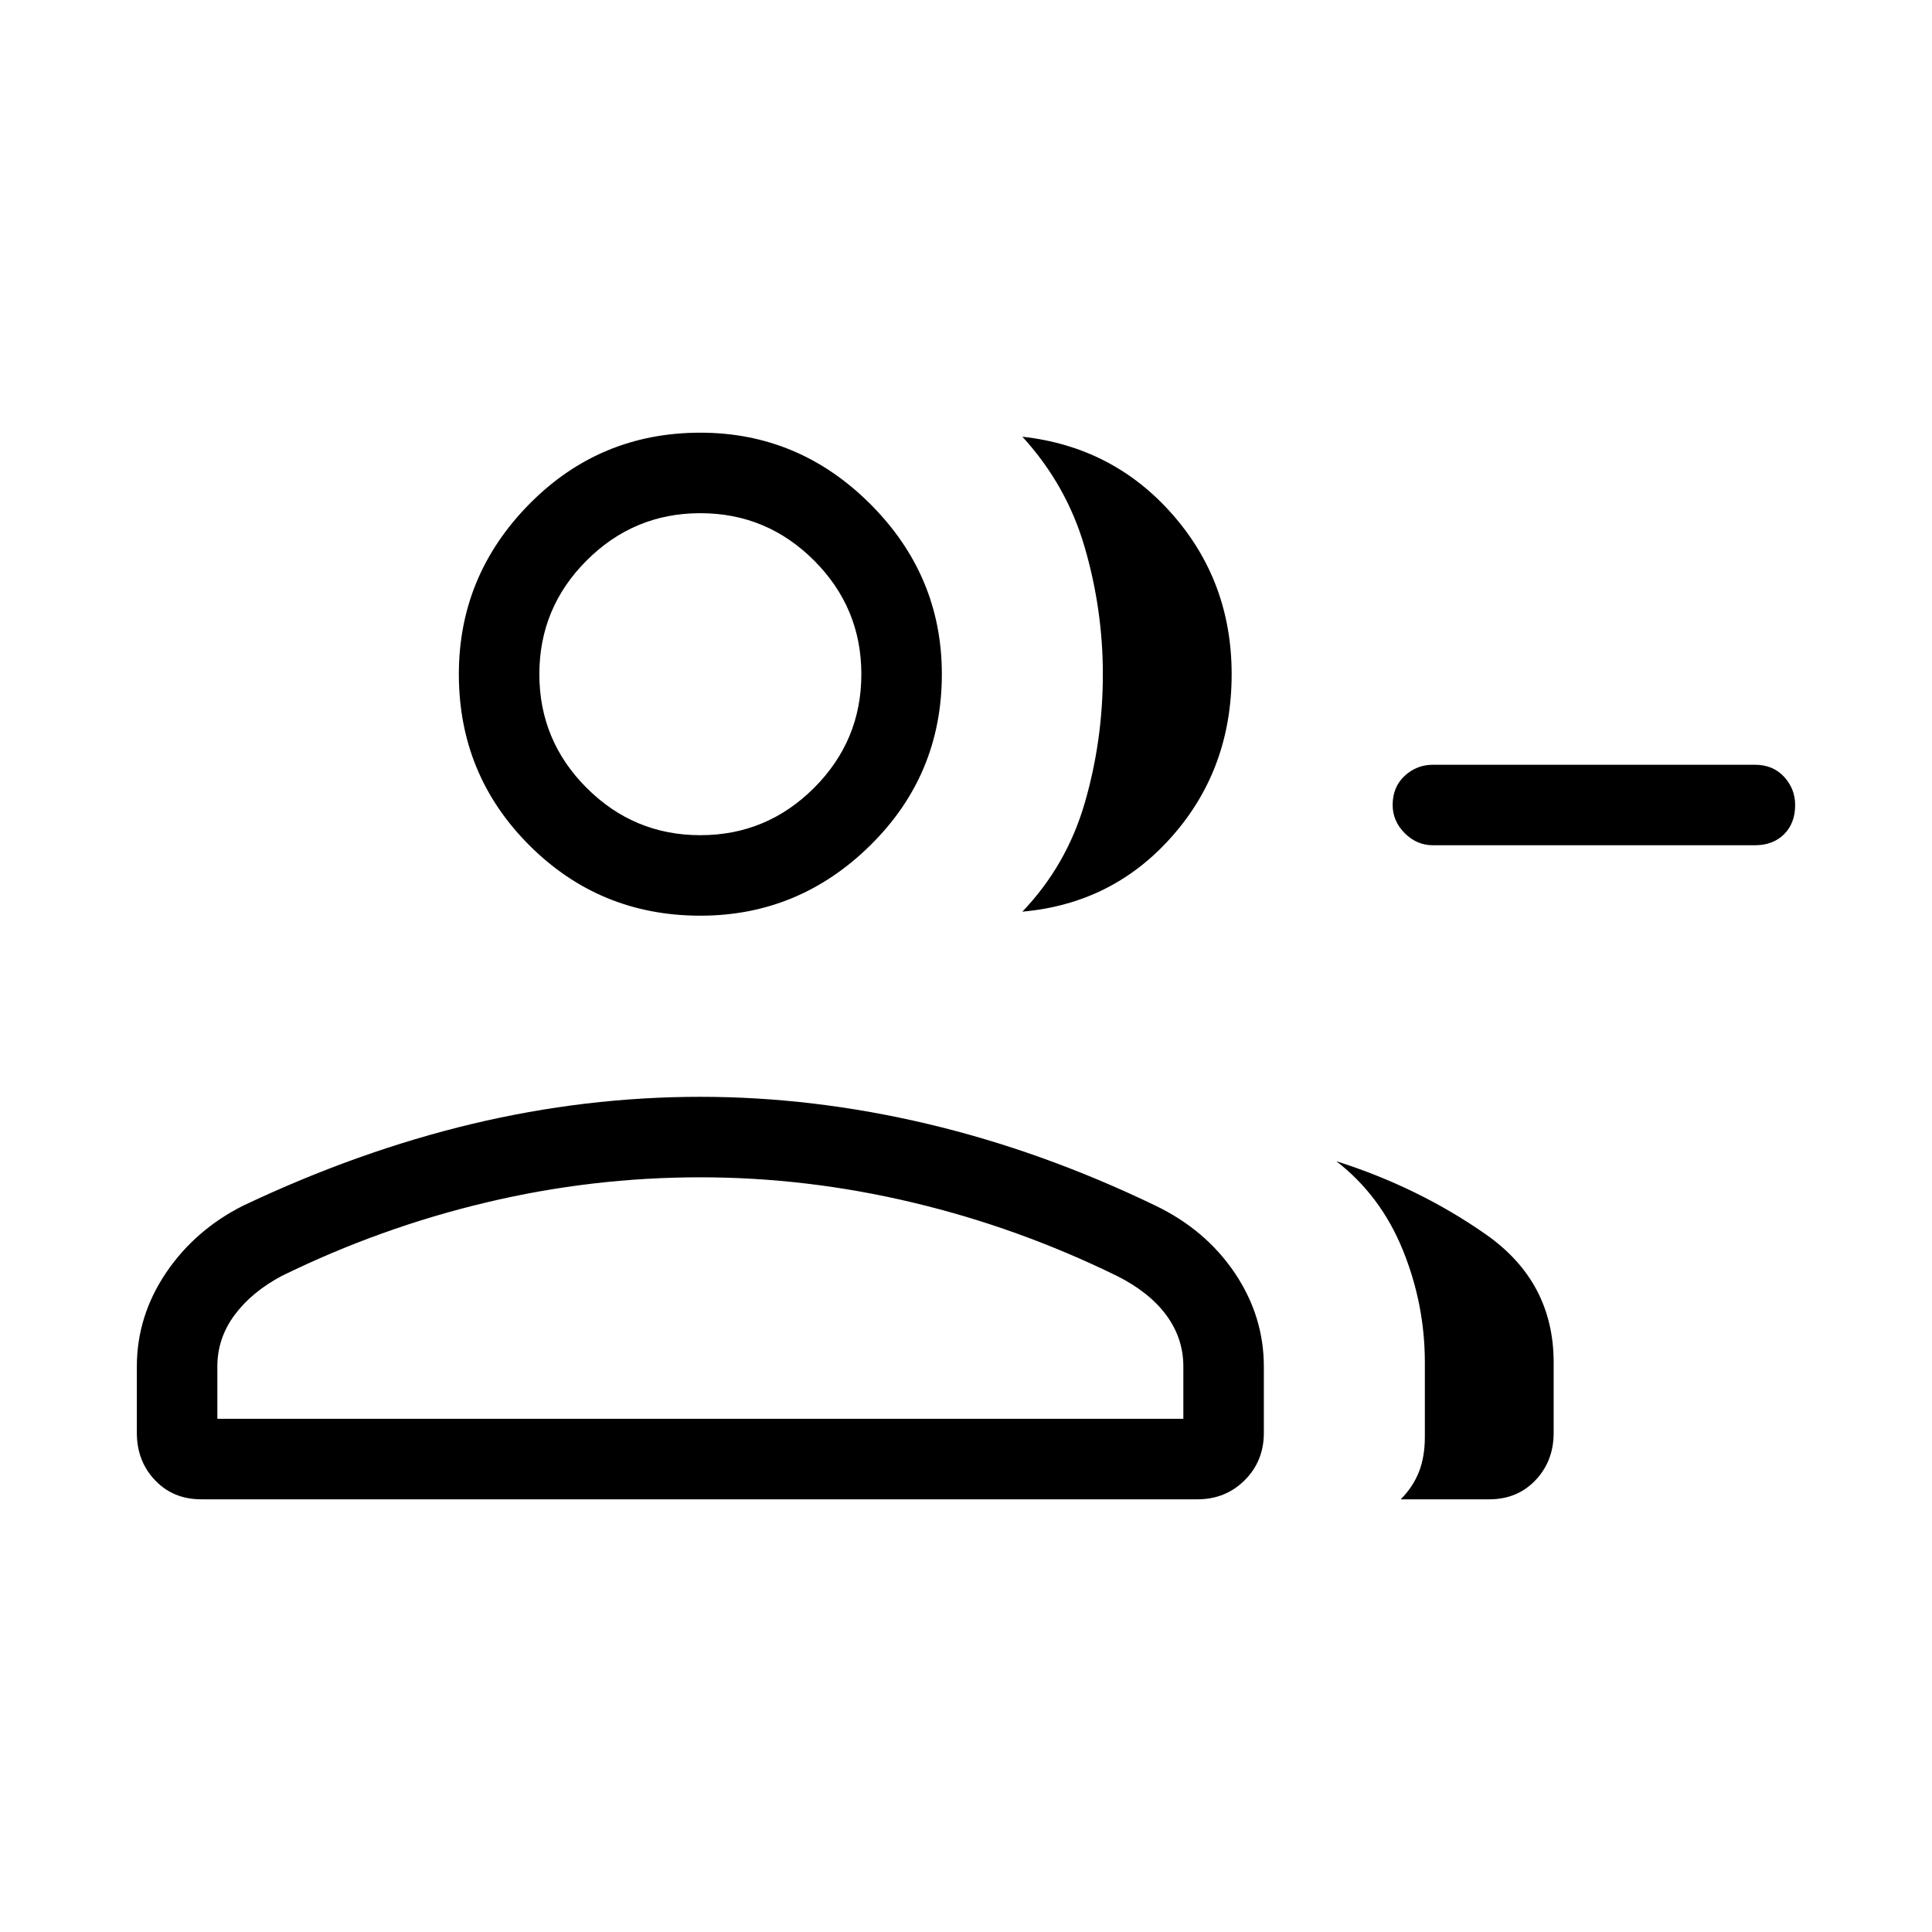 <svg xmlns="http://www.w3.org/2000/svg" height="24" width="24"><path d="M12.7 11.325q.55-.575.775-1.35.225-.775.225-1.6 0-.8-.225-1.575-.225-.775-.775-1.375 1.125.125 1.862.962.738.838.738 1.988 0 1.175-.738 2.012-.737.838-1.862.938Zm4.7 7.3q.15-.15.225-.337.075-.188.075-.438v-.925q0-.725-.275-1.4-.275-.675-.825-1.1 1.025.325 1.862.912.838.588.838 1.588v.875q0 .35-.225.587-.225.238-.575.238Zm.4-8.125q-.2 0-.35-.15-.15-.15-.15-.35 0-.225.15-.363.15-.137.35-.137h4q.225 0 .363.15.137.15.137.35 0 .225-.137.363-.138.137-.363.137Zm-9.1.875q-1.25 0-2.125-.875T5.7 8.375q0-1.225.875-2.113.875-.887 2.125-.887 1.225 0 2.112.887.888.888.888 2.113 0 1.25-.888 2.125-.887.875-2.112.875Zm-6.2 7.25q-.35 0-.575-.238Q1.7 18.15 1.7 17.8v-.825q0-.625.362-1.163.363-.537.963-.837 1.425-.675 2.838-1.013 1.412-.337 2.837-.337 1.4 0 2.825.337 1.425.338 2.825 1.013.625.3.988.837.362.538.362 1.163v.825q0 .35-.237.587-.238.238-.588.238Zm6.2-8.25q.825 0 1.413-.588.587-.587.587-1.412t-.587-1.412q-.588-.588-1.413-.588-.825 0-1.413.588Q6.7 7.55 6.7 8.375t.587 1.412q.588.588 1.413.588Zm-6 7.25h12v-.65q0-.35-.212-.638-.213-.287-.613-.487-1.225-.6-2.537-.912-1.313-.313-2.638-.313-1.35 0-2.662.313-1.313.312-2.538.912-.375.2-.587.487-.213.288-.213.638Zm6-9.25Zm0 9.25Z"/></svg>
